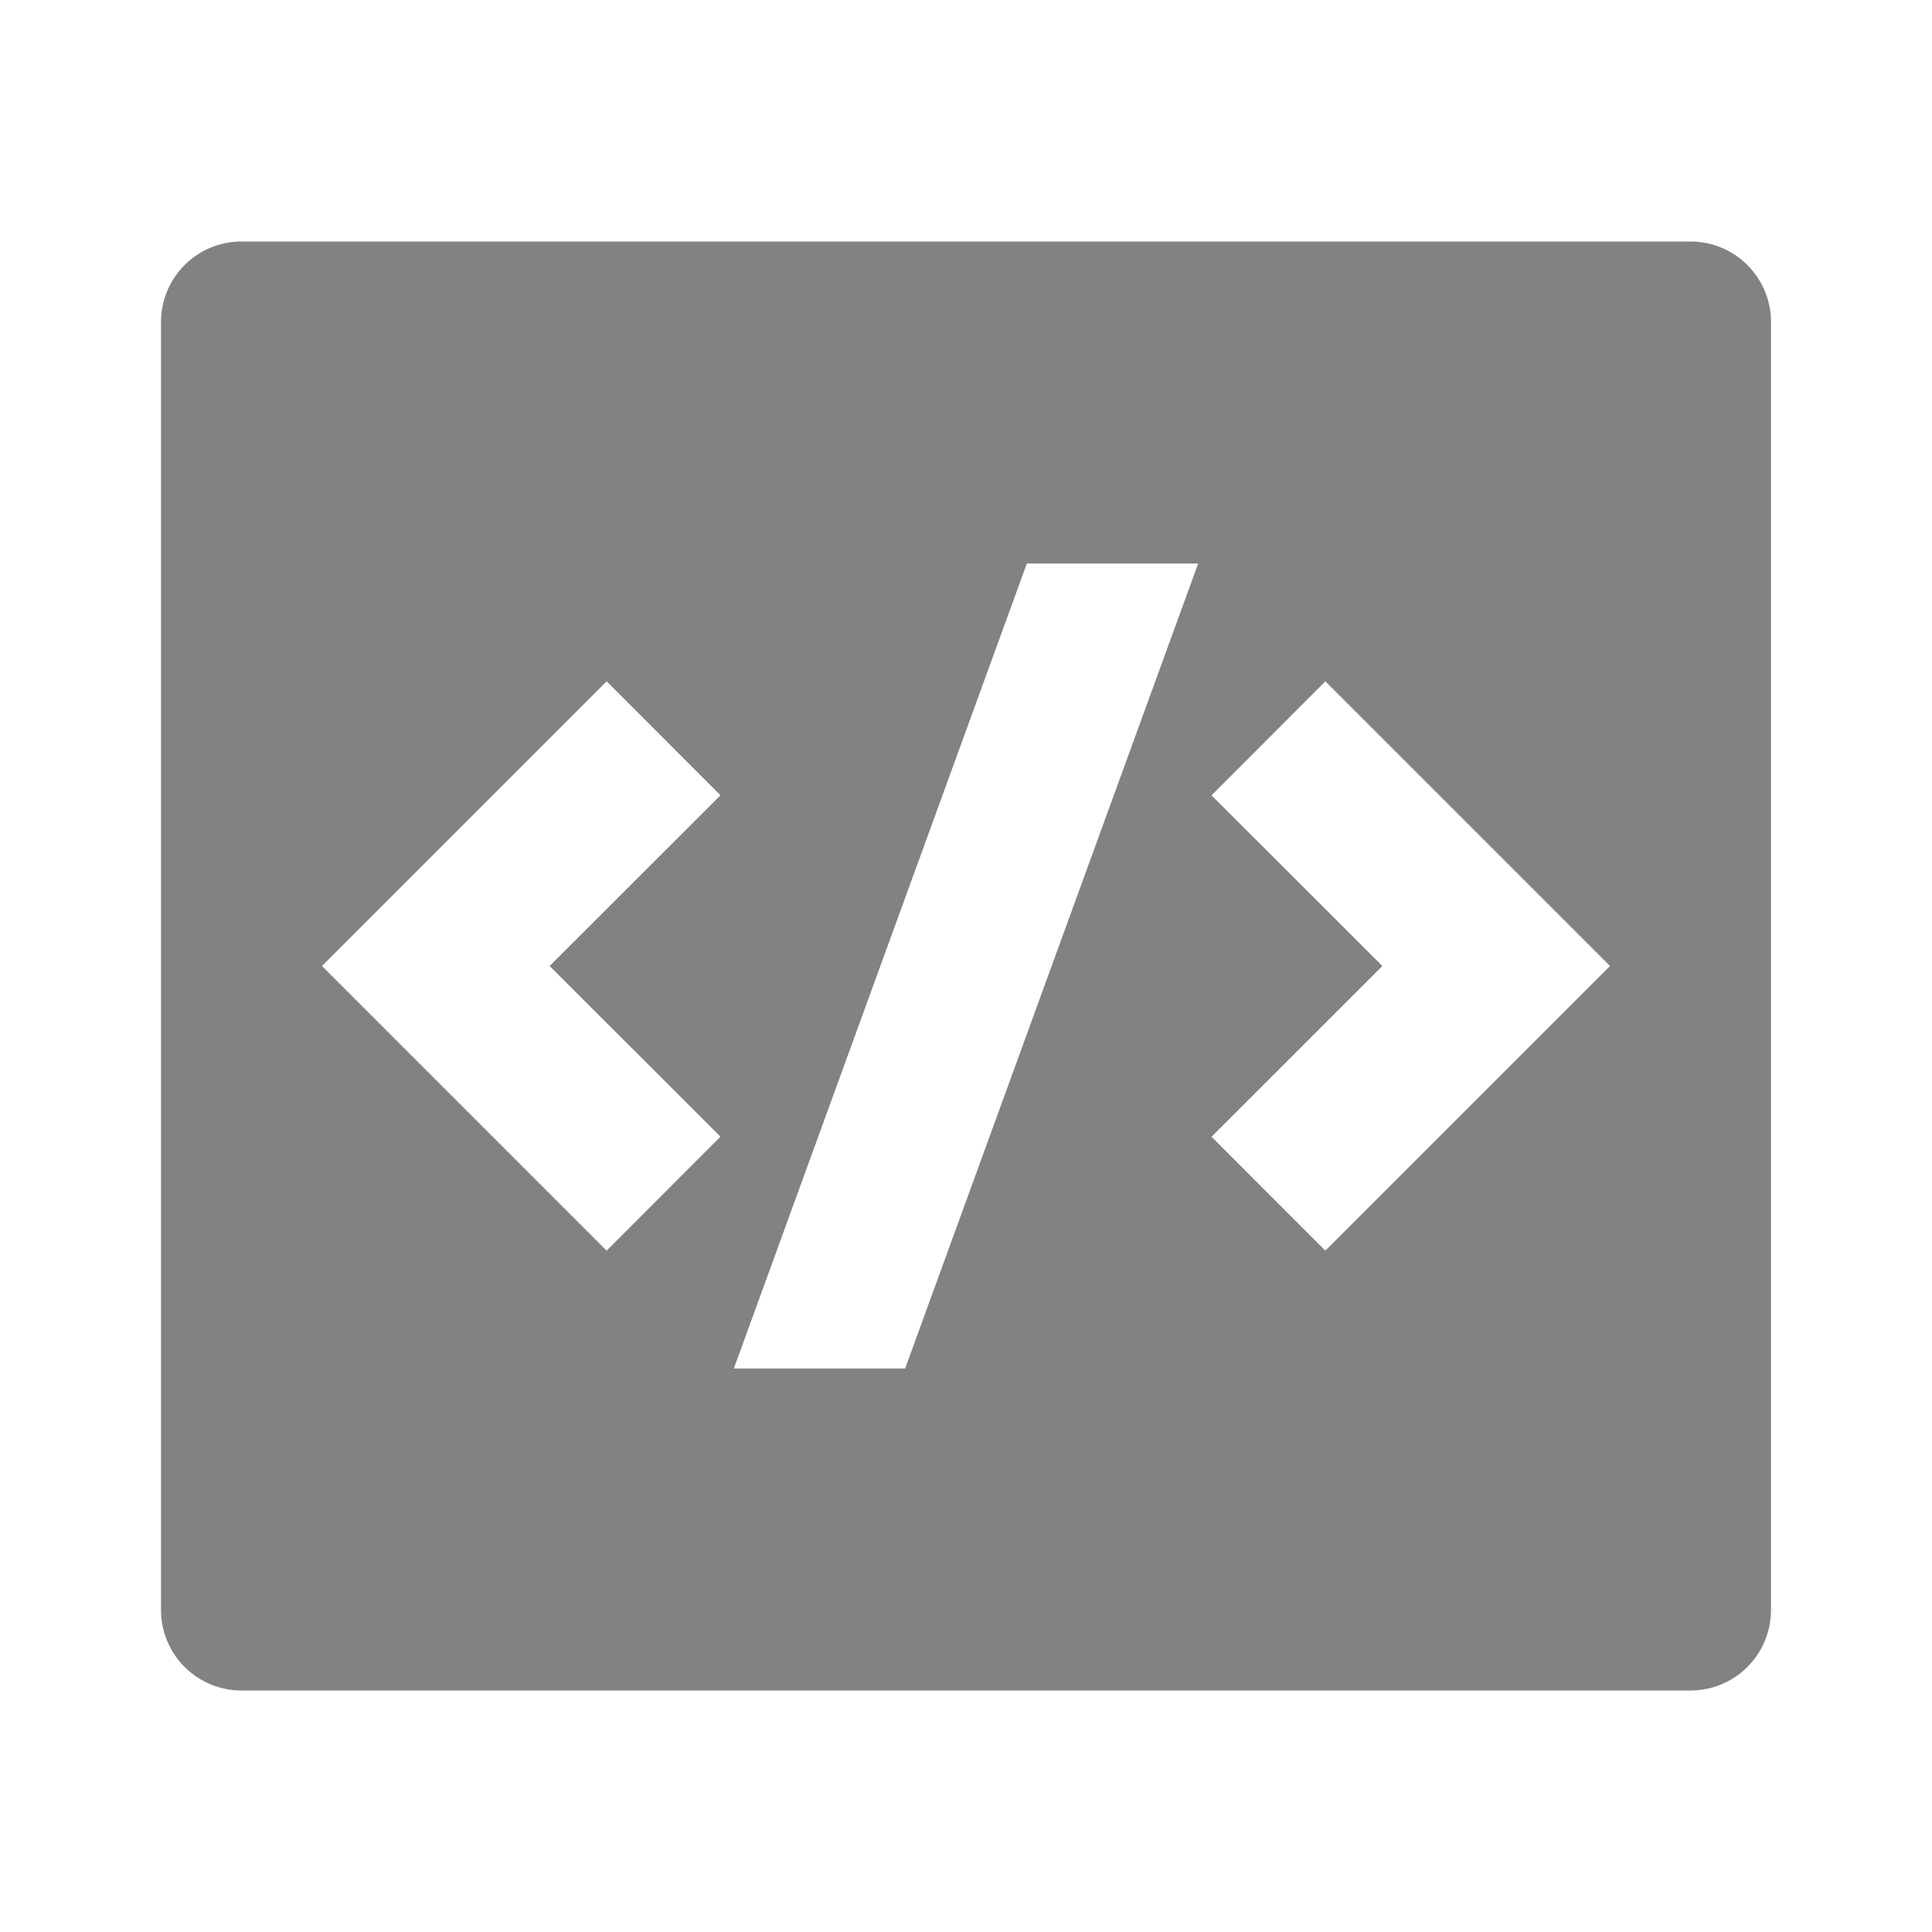 <svg width="60" height="60" viewBox="0 0 60 60" fill="none" xmlns="http://www.w3.org/2000/svg">
<path d="M7.5 7.5H52.5C53.163 7.5 53.799 7.763 54.268 8.232C54.737 8.701 55 9.337 55 10V50C55 50.663 54.737 51.299 54.268 51.768C53.799 52.237 53.163 52.5 52.5 52.5H7.5C6.837 52.5 6.201 52.237 5.732 51.768C5.263 51.299 5 50.663 5 50V10C5 9.337 5.263 8.701 5.732 8.232C6.201 7.763 6.837 7.5 7.5 7.5ZM41.16 38.84L50 30L41.16 21.16L37.625 24.7L42.93 30L37.625 35.303L41.16 38.84ZM17.07 30L22.375 24.698L18.84 21.16L10 30L18.84 38.84L22.375 35.3L17.07 30ZM28.11 42.5L37.21 17.5H31.89L22.79 42.5H28.11Z" fill="#828282"/>
</svg>
